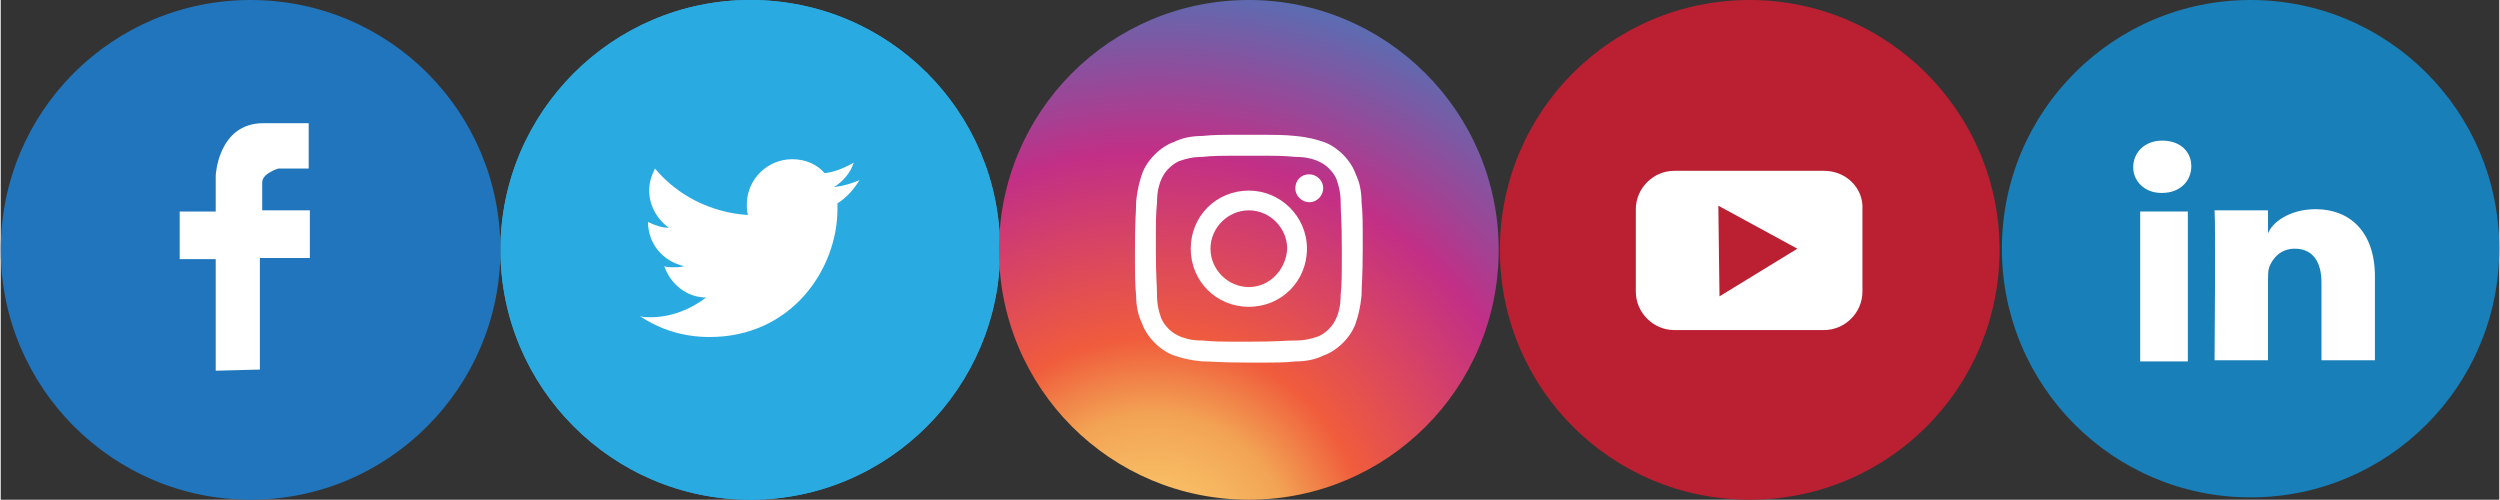 <?xml version="1.0" encoding="utf-8"?>
<svg width="215.125px" height="43px" version="1.1" id="Layer_1" xmlns="http://www.w3.org/2000/svg" xmlns:xlink="http://www.w3.org/1999/xlink" x="0px" y="0px"
	 viewBox="0 0 215 43" style="enable-background:new 0 0 215 43;" xml:space="preserve">
<rect x="0" y="0" width="215" height="43" fill="#333333" stroke="none"/>
<style type="text/css">
	.st0{fill:#29AAE1;}
	.st1{fill:#FFFFFF;}
	.st2{fill:#2075BC;}
	.st3{fill:url(#SVGID_1_);}
	.st4{clip-path:url(#SVGID_3_);fill:#FFFFFF;}
	.st5{fill:#BA2032;}
	.st6{fill:#187FB8;}
</style>
<g>
	<g>


		<g id="facebook" width="215.125px" height="43px" viewBox="0 0 215 43" style="enable-background:new 0 0 215 43;">
			<path style="fill:#29AAE1;" d="M86,21.5C86,33.3,76.4,43,64.5,43C52.6,43,43,33.3,43,21.5S52.6,0,64.5,0S86,9.6,86,21.5"/>
			<path style="fill:#FFFFFF;" d="M61,29c7.1,0,11-5.9,11-11c0-0.2,0-0.3,0-0.5c0.8-0.5,1.4-1.2,1.9-2c-0.7,0.3-1.4,0.5-2.2,0.6
				c0.8-0.5,1.4-1.2,1.7-2.1c-0.7,0.4-1.6,0.8-2.5,0.9c-0.7-0.8-1.7-1.2-2.8-1.2c-2.1,0-3.9,1.7-3.9,3.9c0,0.3,0,0.6,0.1,0.9
				c-3.2-0.2-6.1-1.7-8-4c-0.3,0.6-0.5,1.2-0.5,1.9c0,1.3,0.7,2.5,1.7,3.2c-0.6,0-1.2-0.2-1.8-0.5c0,0,0,0,0,0
				c0,1.9,1.3,3.4,3.1,3.8c-0.3,0.1-0.7,0.1-1,0.1c-0.2,0-0.5,0-0.7-0.1c0.5,1.5,1.9,2.7,3.6,2.7c-1.3,1-3,1.7-4.8,1.7
				c-0.3,0-0.6,0-0.9-0.1C56.8,28.4,58.8,29,61,29"/>
		</g>

		<g id="facebook">
			<path class="st0" d="M86,21.5C86,33.3,76.4,43,64.5,43C52.6,43,43,33.3,43,21.5S52.6,0,64.5,0S86,9.6,86,21.5"/>
			<path class="st1" d="M61,29c7.1,0,11-5.9,11-11c0-0.2,0-0.3,0-0.5c0.8-0.5,1.4-1.2,1.9-2c-0.7,0.3-1.4,0.5-2.2,0.6
				c0.8-0.5,1.4-1.2,1.7-2.1c-0.7,0.4-1.6,0.8-2.5,0.9c-0.7-0.8-1.7-1.2-2.8-1.2c-2.1,0-3.9,1.7-3.9,3.9c0,0.3,0,0.6,0.1,0.9
				c-3.2-0.2-6.1-1.7-8-4c-0.3,0.6-0.5,1.2-0.5,1.9c0,1.3,0.7,2.5,1.7,3.2c-0.6,0-1.2-0.2-1.8-0.5c0,0,0,0,0,0
				c0,1.9,1.3,3.4,3.1,3.8c-0.3,0.1-0.7,0.1-1,0.1c-0.2,0-0.5,0-0.7-0.1c0.5,1.5,1.9,2.7,3.6,2.7c-1.3,1-3,1.7-4.8,1.7
				c-0.3,0-0.6,0-0.9-0.1C56.8,28.4,58.8,29,61,29"/>
		</g>
		<g id="twitter">
			<path class="st2" d="M43,21.5C43,33.3,33.4,43,21.5,43C9.6,43,0,33.3,0,21.5C0,9.6,9.6,0,21.5,0C33.4,0,43,9.6,43,21.5"/>
			<path class="st1" d="M18.5,31.9v-9.6h-3.1v-4.1h3.1v-3.1c0,0,0.2-4.5,4.1-4.5h3.9v3.9h-2.6c0,0-1.4,0.4-1.4,1.2v2.4h4.1v4.1h-4.3
				v9.6L18.5,31.9L18.5,31.9z"/>
		</g>
		<g id="instagram">
			
				<radialGradient id="SVGID_1_" cx="99.114" cy="-3.963" r="49.765" gradientTransform="matrix(1 0 0 -1 0 44)" gradientUnits="userSpaceOnUse">
				<stop  offset="0" style="stop-color:#FFD676"/>
				<stop  offset="0.246" style="stop-color:#F2A454"/>
				<stop  offset="0.379" style="stop-color:#F05C3C"/>
				<stop  offset="0.7" style="stop-color:#C22F86"/>
				<stop  offset="0.957" style="stop-color:#6666AD"/>
				<stop  offset="0.985" style="stop-color:#5C6CB2"/>
				<stop  offset="1" style="stop-color:#5C6CB2"/>
			</radialGradient>
			<path class="st3" d="M128.9,21.5c0,11.9-9.6,21.5-21.5,21.5c-11.9,0-21.5-9.6-21.5-21.5S95.5,0,107.4,0
				C119.2,0,128.9,9.6,128.9,21.5"/>
			<g>
				<g>
					<g>
						<defs>
							<rect id="SVGID_2_" x="97.6" y="11.6" width="19.6" height="19.6"/>
						</defs>
						<clipPath id="SVGID_3_">
							<use xlink:href="#SVGID_2_"  style="overflow:visible;"/>
						</clipPath>
						<path class="st4" d="M107.4,13.4c2.6,0,2.9,0,4,0.1c1,0,1.5,0.2,1.8,0.3c0.5,0.2,0.8,0.4,1.1,0.7c0.3,0.3,0.6,0.7,0.7,1.1
							c0.1,0.3,0.3,0.9,0.3,1.8c0,1,0.1,1.3,0.1,4s0,2.9-0.1,4c0,1-0.2,1.5-0.3,1.8c-0.2,0.5-0.4,0.8-0.7,1.1
							c-0.3,0.3-0.7,0.6-1.1,0.7c-0.3,0.1-0.9,0.3-1.8,0.3c-1,0-1.3,0.1-4,0.1c-2.6,0-2.9,0-4-0.1c-1,0-1.5-0.2-1.8-0.3
							c-0.5-0.2-0.8-0.4-1.1-0.7c-0.3-0.3-0.6-0.7-0.7-1.1c-0.1-0.3-0.3-0.9-0.3-1.8c0-1-0.1-1.3-0.1-4s0-2.9,0.1-4
							c0-1,0.2-1.5,0.3-1.8c0.2-0.5,0.4-0.8,0.7-1.1s0.7-0.6,1.1-0.7c0.3-0.1,0.9-0.3,1.8-0.3C104.4,13.4,104.8,13.4,107.4,13.4
							 M107.4,11.6c-2.7,0-3,0-4,0.1c-1,0-1.8,0.2-2.4,0.5c-0.6,0.2-1.2,0.6-1.7,1.1c-0.5,0.5-0.9,1.1-1.1,1.7
							c-0.2,0.6-0.4,1.3-0.5,2.4c0,1-0.1,1.4-0.1,4s0,3,0.1,4c0,1,0.2,1.8,0.5,2.4c0.2,0.6,0.6,1.2,1.1,1.7c0.5,0.5,1.1,0.9,1.7,1.1
							c0.6,0.2,1.3,0.4,2.4,0.5c1,0,1.4,0.1,4,0.1c2.7,0,3,0,4-0.1c1,0,1.8-0.2,2.4-0.5c0.6-0.2,1.2-0.6,1.7-1.1
							c0.5-0.5,0.9-1.1,1.1-1.7c0.2-0.6,0.4-1.3,0.5-2.4c0-1,0.1-1.4,0.1-4s0-3-0.1-4c0-1-0.2-1.8-0.5-2.4c-0.2-0.6-0.6-1.2-1.1-1.7
							s-1.1-0.9-1.7-1.1c-0.6-0.2-1.3-0.4-2.4-0.5C110.4,11.6,110,11.6,107.4,11.6z"/>
					</g>
				</g>
				<path class="st1" d="M107.4,16.4c-2.8,0-5,2.2-5,5c0,2.8,2.2,5,5,5s5-2.2,5-5S110.1,16.4,107.4,16.4 M107.4,24.7
					c-1.8,0-3.3-1.5-3.3-3.3c0-1.8,1.5-3.3,3.3-3.3c1.8,0,3.3,1.5,3.3,3.3C110.6,23.2,109.2,24.7,107.4,24.7z"/>
				<path class="st1" d="M113.8,16.2c0,0.6-0.5,1.2-1.2,1.2c-0.6,0-1.2-0.5-1.2-1.2s0.5-1.2,1.2-1.2C113.2,15,113.8,15.5,113.8,16.2
					"/>
			</g>
		</g>
		<g id="youtube">
			<path class="st5" d="M172,21.5c0,11.9-9.6,21.5-21.5,21.5c-11.9,0-21.5-9.6-21.5-21.5S138.6,0,150.5,0C162.3,0,172,9.6,172,21.5"
				/>
			<path class="st1" d="M156.9,14.7H144c-1.8,0-3.3,1.5-3.3,3.3v7.1c0,1.8,1.5,3.3,3.3,3.3h12.9c1.8,0,3.3-1.5,3.3-3.3V18
				C160.3,16.2,158.8,14.7,156.9,14.7 M147.9,25.5l-0.1-7.8l6.8,3.7L147.9,25.5z"/>
		</g>
	</g>
</g>
<g>
	<g id="LinKeDin_2_">
		<circle class="st6" cx="193.6" cy="21.4" r="21.4"/>
		<g id="LinkedIn_1_">
			<rect x="184.1" y="18.2" class="st1" width="4.1" height="12.9"/>
			<path class="st1" d="M199.2,18c-2.3,0-3.8,1.2-4.1,2.1v-2h-4.6c0.1,1.1,0,12.9,0,12.9h4.6v-6.9c0-0.4,0-0.8,0.1-1.1
				c0.3-0.8,1-1.6,2.2-1.6c1.6,0,2.3,1.2,2.3,2.9V31h4.6v-7.2C204.3,19.9,202.1,18,199.2,18z"/>
			<path class="st1" d="M186,12.1c-1.5,0-2.5,1-2.5,2.3c0,1.2,1,2.2,2.4,2.2h0.1c1.5,0,2.5-1,2.5-2.3
				C188.5,13.1,187.6,12.1,186,12.1z"/>
		</g>
	</g>
</g>
</svg>
